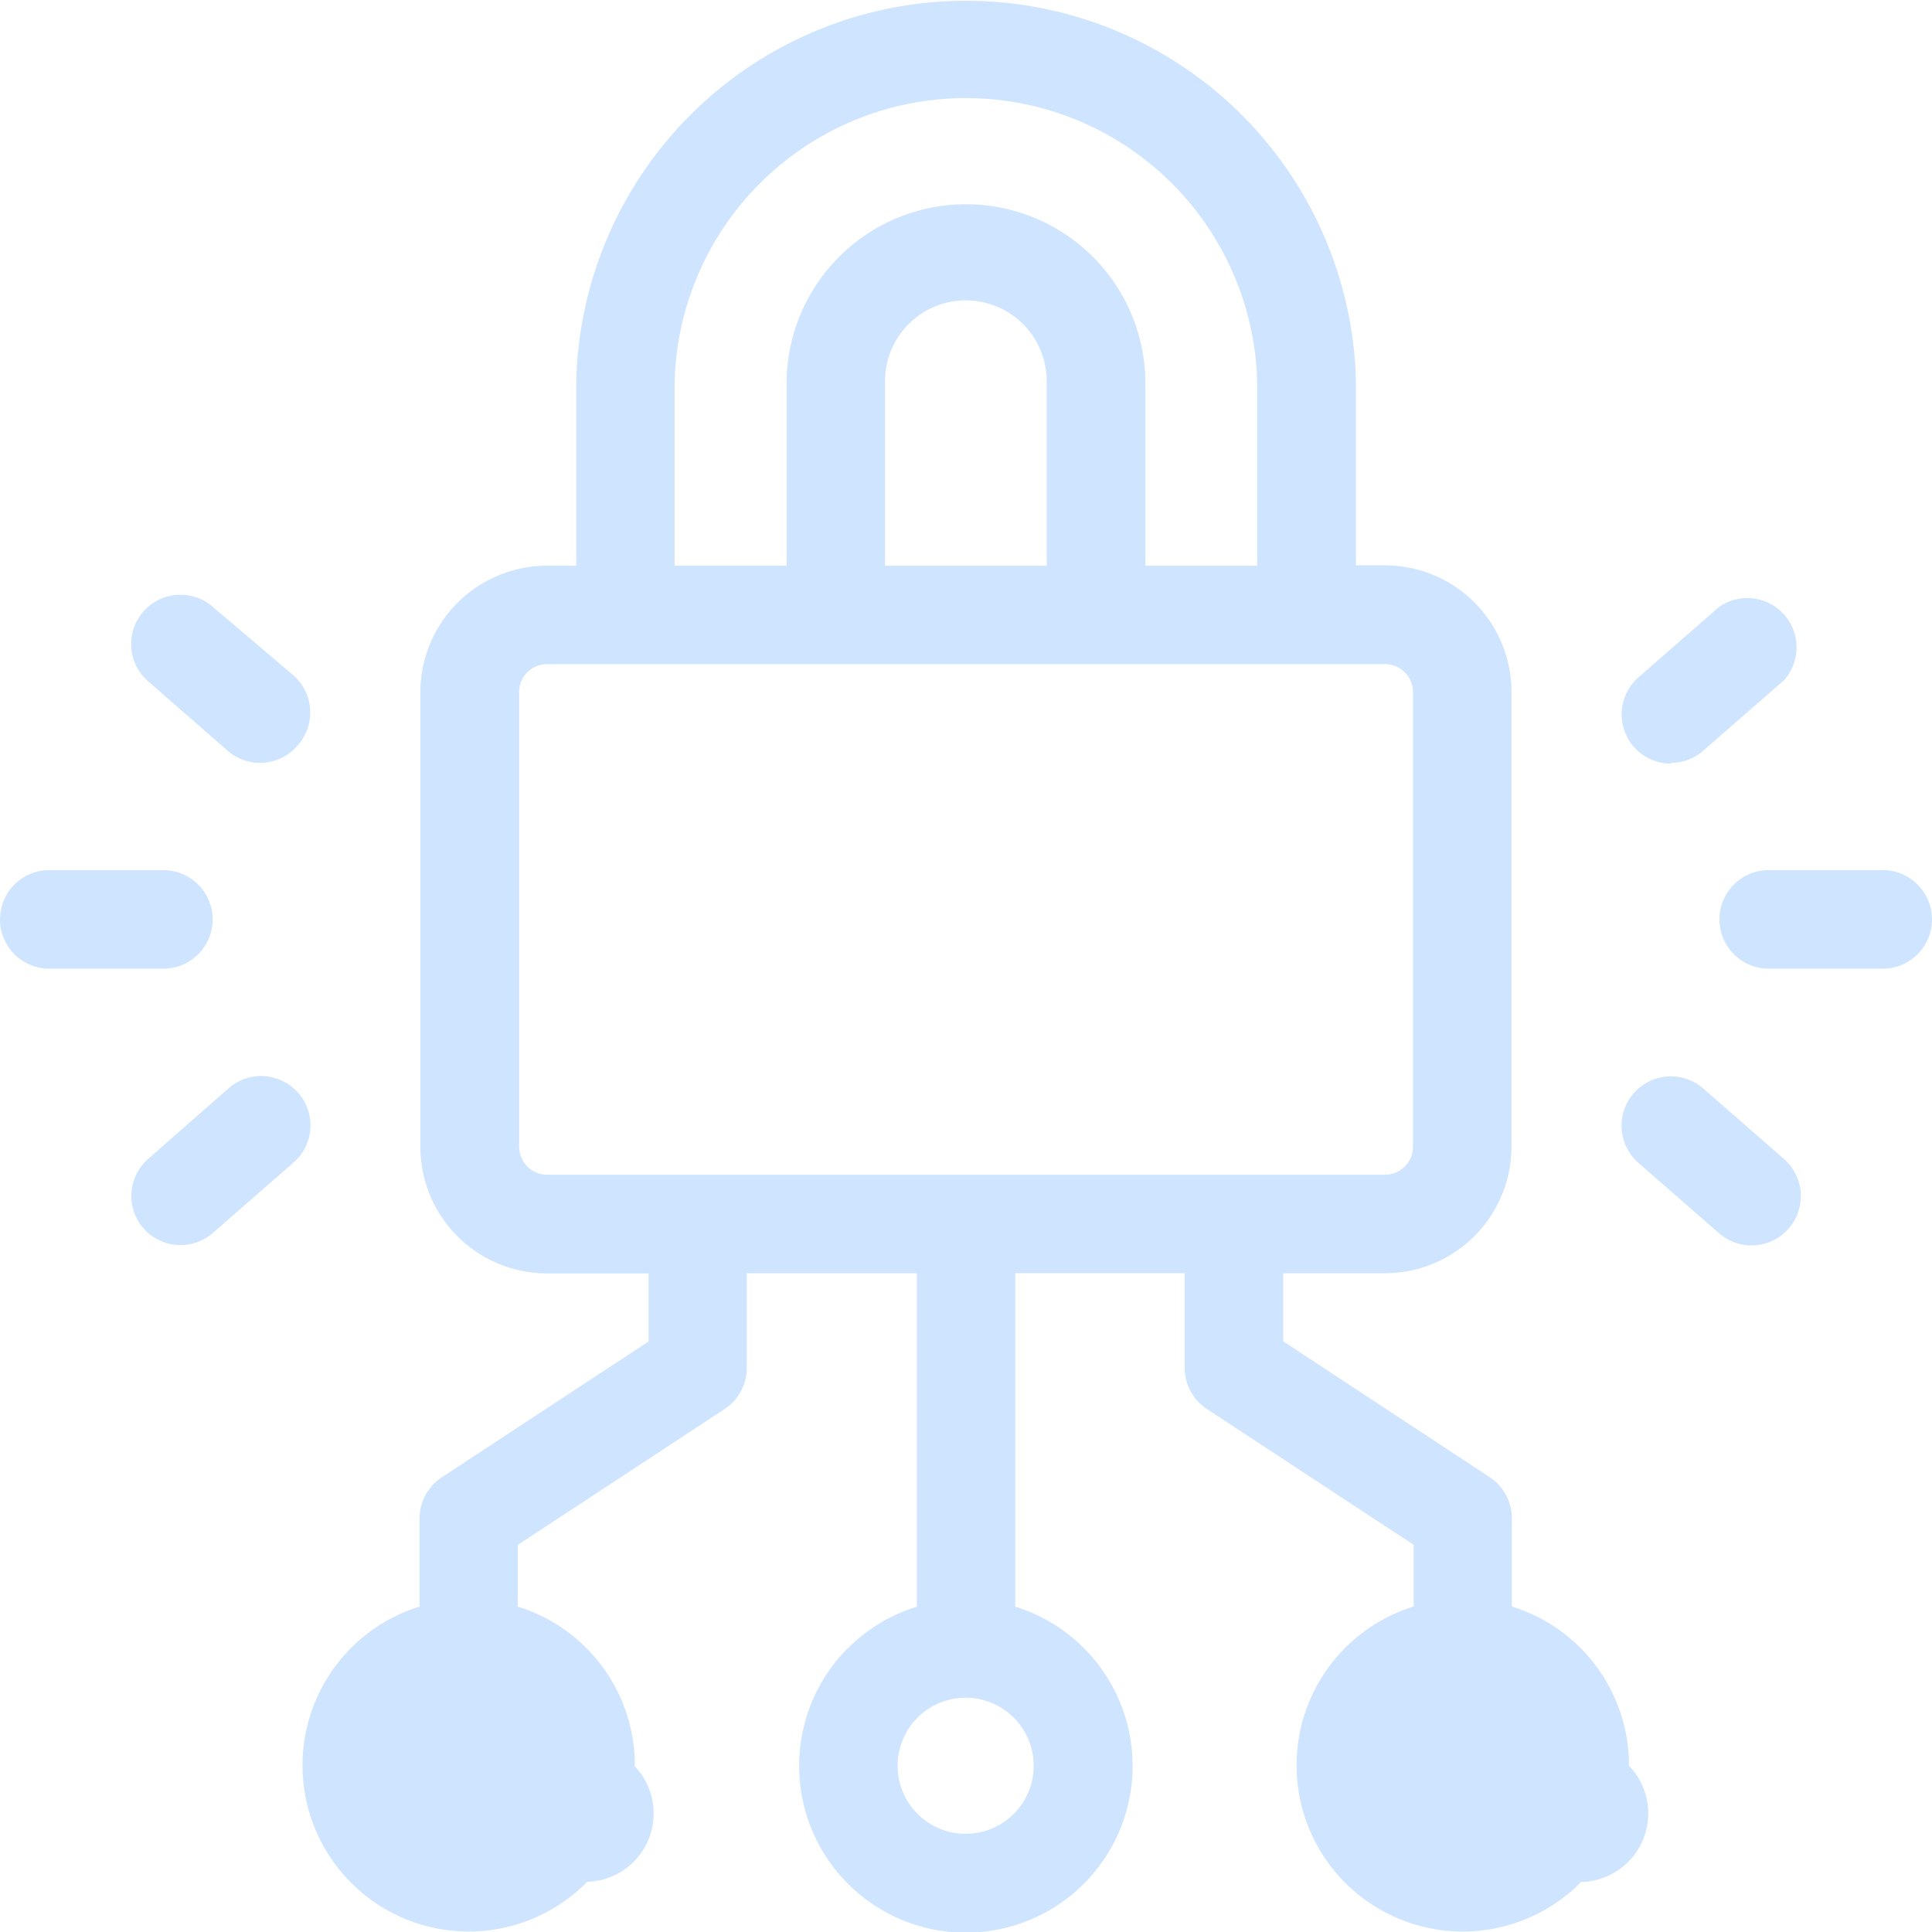 <svg xmlns="http://www.w3.org/2000/svg" width="57.935" height="57.944" viewBox="0 0 57.935 57.944">
  <g id="noun-encryption-1378916" transform="translate(-75.602 -6.797)">
    <path id="Path_40618" data-name="Path 40618" d="M570.406,255.438a1.477,1.477,0,0,0-1.478-1.478h-3.417a1.478,1.478,0,1,0,0,2.956h3.417a1.478,1.478,0,0,0,1.478-1.478Z" transform="translate(-436.869 -221.071)" fill="#cfe4ff"/>
    <path id="Path_40619" data-name="Path 40619" d="M541.084,315.03l-2.418-2.111a1.479,1.479,0,0,0-1.945,2.229l2.418,2.111h0a1.479,1.479,0,0,0,1.945-2.229Z" transform="translate(-411.987 -273.48)" fill="#cfe4ff"/>
    <path id="Path_40620" data-name="Path 40620" d="M537.726,181.638a1.47,1.47,0,0,0,.969-.367l2.418-2.11a1.478,1.478,0,0,0-1.945-2.2l-2.418,2.111h0a1.478,1.478,0,0,0,.976,2.589Z" transform="translate(-412.016 -151.964)" fill="#cfe4ff"/>
    <path id="Path_40621" data-name="Path 40621" d="M77.08,256.916H80.5a1.478,1.478,0,1,0,0-2.956H77.08a1.478,1.478,0,1,0,0,2.956Z" transform="translate(0 -221.071)" fill="#cfe4ff"/>
    <path id="Path_40622" data-name="Path 40622" d="M117.858,180.25a1.478,1.478,0,0,0-.142-2.087l-2.412-2.052a1.479,1.479,0,0,0-1.945,2.229l2.418,2.11a1.478,1.478,0,0,0,2.081-.2Z" transform="translate(-33.318 -151.115)" fill="#cfe4ff"/>
    <path id="Path_40623" data-name="Path 40623" d="M113.265,317.007a1.478,1.478,0,0,0,2.087.142l2.418-2.11h0a1.479,1.479,0,0,0-1.945-2.229l-2.418,2.122a1.478,1.478,0,0,0-.142,2.075Z" transform="translate(-33.365 -273.381)" fill="#cfe4ff"/>
    <path id="Path_40624" data-name="Path 40624" d="M177.834,56.223a5,5,0,1,0,5.025-1.247v-10h5.078v2.838a1.477,1.477,0,0,0,.668,1.235l6.2,4.073v1.85a4.984,4.984,0,1,0,2.944,0V52.327a1.477,1.477,0,0,0-.668-1.236l-6.189-4.073v-2.04h3.045a3.795,3.795,0,0,0,3.8-3.8V27.55a3.794,3.794,0,0,0-3.8-3.8h-.863V18.228a11.694,11.694,0,0,0-23.381,0v5.533h-.875a3.8,3.8,0,0,0-3.8,3.8V41.183a3.8,3.8,0,0,0,3.8,3.8h3.045v2.04l-6.2,4.073a1.477,1.477,0,0,0-.668,1.236v2.642a4.983,4.983,0,1,0,2.944,0V53.125l6.2-4.073a1.477,1.477,0,0,0,.668-1.235V44.978h5.1v10a4.97,4.97,0,0,0-2.069,1.247Zm19.893,4.96a2.056,2.056,0,1,0,0-.012Zm-29.813,0a2.05,2.05,0,1,0,0-.012Zm4.729-42.954h0a8.738,8.738,0,0,1,17.469,0v5.533H186.76V18.228a5.38,5.38,0,0,0-10.759,0v5.533h-3.358ZM183.8,23.762h-4.848V18.228a2.424,2.424,0,0,1,4.848,0Zm-15.82,17.422V27.551a.839.839,0,0,1,.839-.839h25.125a.839.839,0,0,1,.84.839V41.183a.84.84,0,0,1-.84.84h-25.13a.839.839,0,0,1-.833-.84Zm14.838,20a2.04,2.04,0,1,1,.592-1.44,2.026,2.026,0,0,1-.592,1.44Z" transform="translate(-76.811 0)" fill="#cfe4ff"/>
  </g>
</svg>
